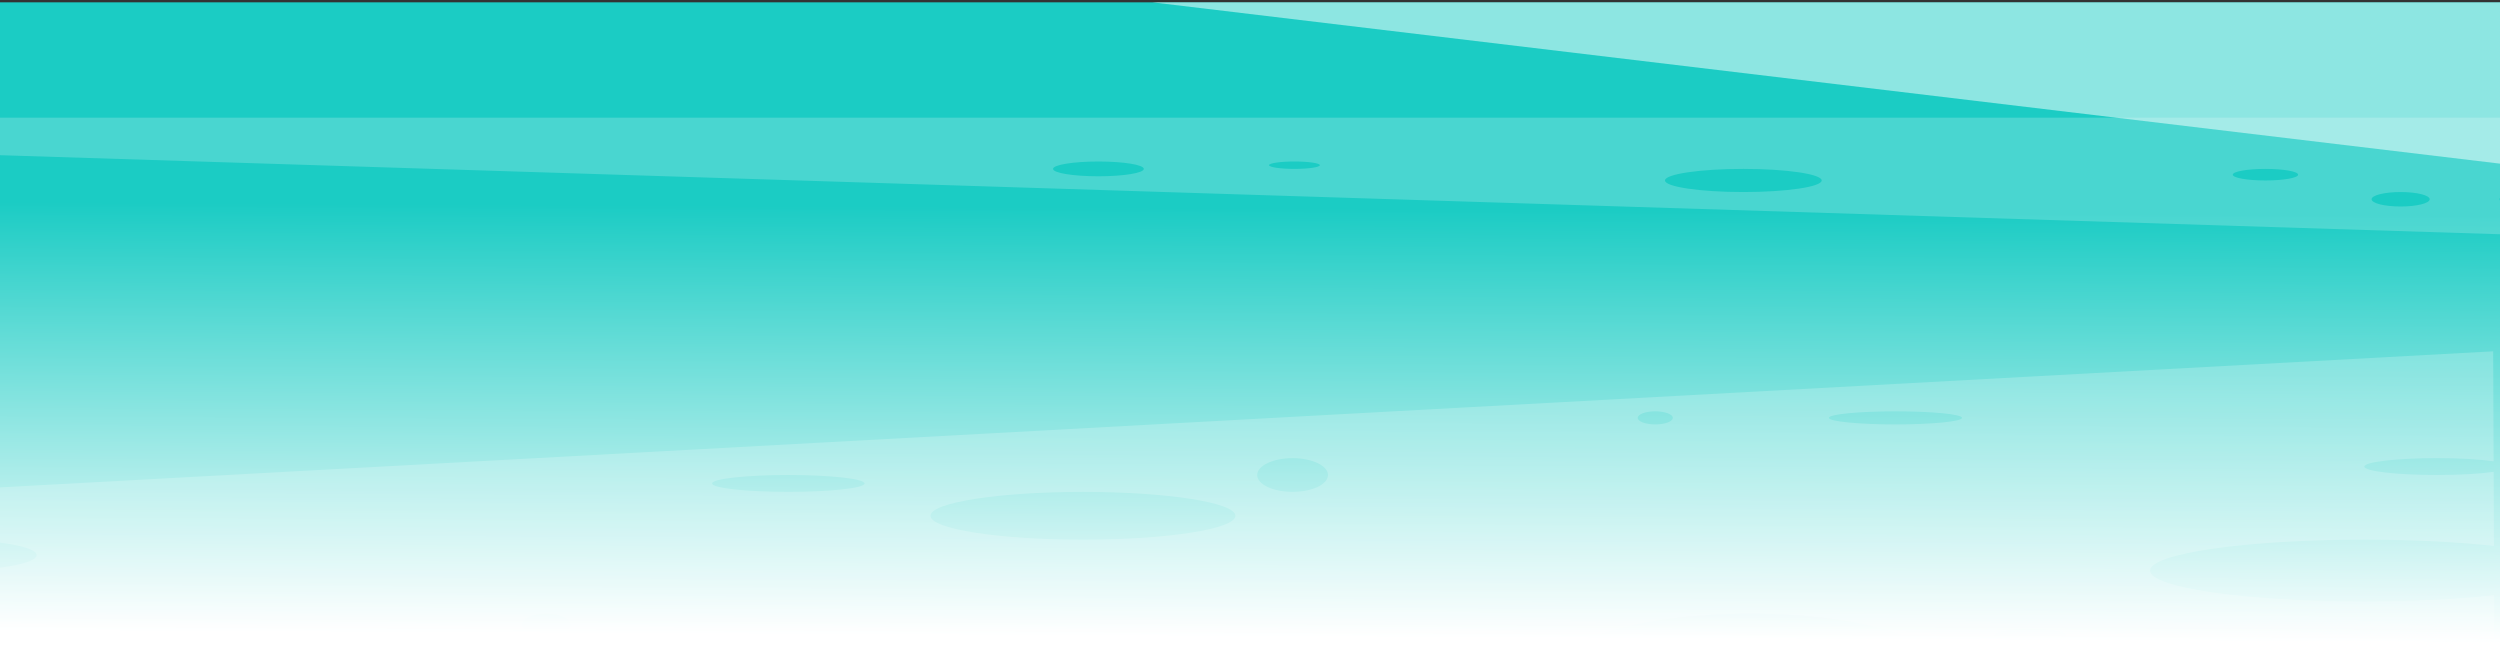 <svg width="786" height="207" viewBox="0 0 786 207" fill="none" xmlns="http://www.w3.org/2000/svg">
<rect x="0" y="0" width="786" height="207" fill="#333333" stroke="none"/>
<path d="M789.37 0.737H-9.492V217.909H789.773L789.37 0.737Z" fill="url(#paint0_linear)"/>
<path opacity="0.2" d="M792.572 60.394L792.823 36.991H-6.438V48.591L792.424 73.854L792.526 64.901C788.772 64.778 785.861 63.809 785.861 62.637C785.861 61.465 788.795 60.517 792.572 60.394ZM345.346 55.424C337.472 55.424 331.081 54.394 331.081 53.102C331.081 51.807 337.472 50.778 345.346 50.778C353.22 50.778 359.612 51.809 359.612 53.102C359.612 54.394 353.221 55.424 345.346 55.424ZM406.973 53.1C402.556 53.1 398.984 52.573 398.984 51.928C398.984 51.299 402.556 50.776 406.973 50.776C411.389 50.776 414.961 51.301 414.961 51.928C414.961 52.573 411.389 53.1 406.973 53.1ZM548.109 60.376C534.494 60.376 523.47 58.739 523.47 56.738C523.47 54.737 534.494 53.1 548.109 53.1C561.712 53.1 572.737 54.737 572.737 56.738C572.737 58.739 561.712 60.376 548.109 60.376ZM712.252 56.738C706.58 56.738 701.981 55.93 701.981 54.919C701.981 53.909 706.58 53.102 712.252 53.102C717.924 53.102 722.523 53.909 722.523 54.919C722.523 55.93 717.924 56.738 712.252 56.738ZM754.763 64.923C749.719 64.923 745.633 63.913 745.633 62.639C745.633 61.386 749.719 60.376 754.763 60.376C759.807 60.376 763.893 61.386 763.893 62.639C763.893 63.913 759.807 64.923 754.763 64.923Z" fill="white"/>
<path opacity="0.5" d="M790.063 0.737H362.346L790.063 51.937V0.737Z" fill="white"/>
<path opacity="0.2" d="M604.953 212.983H784.251L784.148 187.138C772.827 188.375 758.677 189.117 743.337 189.117C706.156 189.117 676.005 184.77 676.005 179.394C676.005 174.022 706.156 169.671 743.337 169.671C758.653 169.671 772.781 170.413 784.091 171.649L784 148.335C779.823 148.954 773.386 149.342 766.162 149.342C753.551 149.342 743.337 148.157 743.337 146.69C743.337 145.223 753.551 144.036 766.162 144.036C773.375 144.036 779.811 144.424 783.988 145.045L783.851 110.451L-15.01 154.061V169.685C-0.22 169.81 11.523 171.93 11.523 174.527C11.523 177.126 -0.22 179.248 -15.01 179.37V212.975H495.622C493.819 211.49 492.837 209.899 492.837 208.254C492.837 199.804 518.561 192.947 550.275 192.947C582.002 192.947 607.725 199.806 607.725 208.254C607.725 209.907 606.756 211.498 604.953 212.983ZM171.775 199.725C167.564 199.725 164.163 198.206 164.163 196.332C164.163 194.457 167.564 192.955 171.775 192.955C175.975 192.955 179.375 194.457 179.375 196.332C179.375 198.206 175.975 199.725 171.775 199.725ZM260.22 208.262C255.906 208.262 252.414 206.813 252.414 205.026C252.414 203.242 255.906 201.791 260.22 201.791C264.523 201.791 268.015 203.242 268.015 205.026C268.015 206.815 264.523 208.262 260.22 208.262ZM247.849 154.649C234.622 154.649 223.883 153.464 223.883 151.997C223.883 150.528 234.622 149.344 247.849 149.344C261.088 149.344 271.815 150.528 271.815 151.997C271.815 153.464 261.089 154.649 247.849 154.649ZM340.483 169.675C314.006 169.675 292.551 166.318 292.551 162.163C292.551 158.008 314.006 154.649 340.483 154.649C366.96 154.649 388.415 158.008 388.415 162.163C388.415 166.318 366.961 169.675 340.483 169.675ZM406.389 154.649C400.249 154.649 395.262 152.28 395.262 149.346C395.262 146.413 400.249 144.043 406.389 144.043C412.529 144.043 417.516 146.413 417.516 149.346C417.516 152.28 412.529 154.649 406.389 154.649ZM520.421 133.436C517.374 133.436 514.897 132.519 514.897 131.371C514.897 130.237 517.374 129.32 520.421 129.32C523.468 129.32 525.933 130.237 525.933 131.371C525.933 132.519 523.468 133.436 520.421 133.436ZM638.344 197.656C644.541 197.656 649.562 198.594 649.562 199.723C649.562 200.857 644.541 201.791 638.344 201.791C632.147 201.791 627.126 200.855 627.126 199.723C627.126 198.594 632.148 197.656 638.344 197.656ZM595.925 133.436C584.375 133.436 575.006 132.519 575.006 131.371C575.006 130.237 584.375 129.32 595.925 129.32C607.485 129.32 616.855 130.237 616.855 131.371C616.855 132.519 607.485 133.436 595.925 133.436Z" fill="white"/>
<defs>
<linearGradient id="paint0_linear" x1="389.943" y1="204.074" x2="390.914" y2="0.74" gradientUnits="userSpaceOnUse">
<stop offset="0.019" stop-color="white"/>
<stop offset="0.682" stop-color="#1BCCC4"/>
</linearGradient>
</defs>
</svg>
